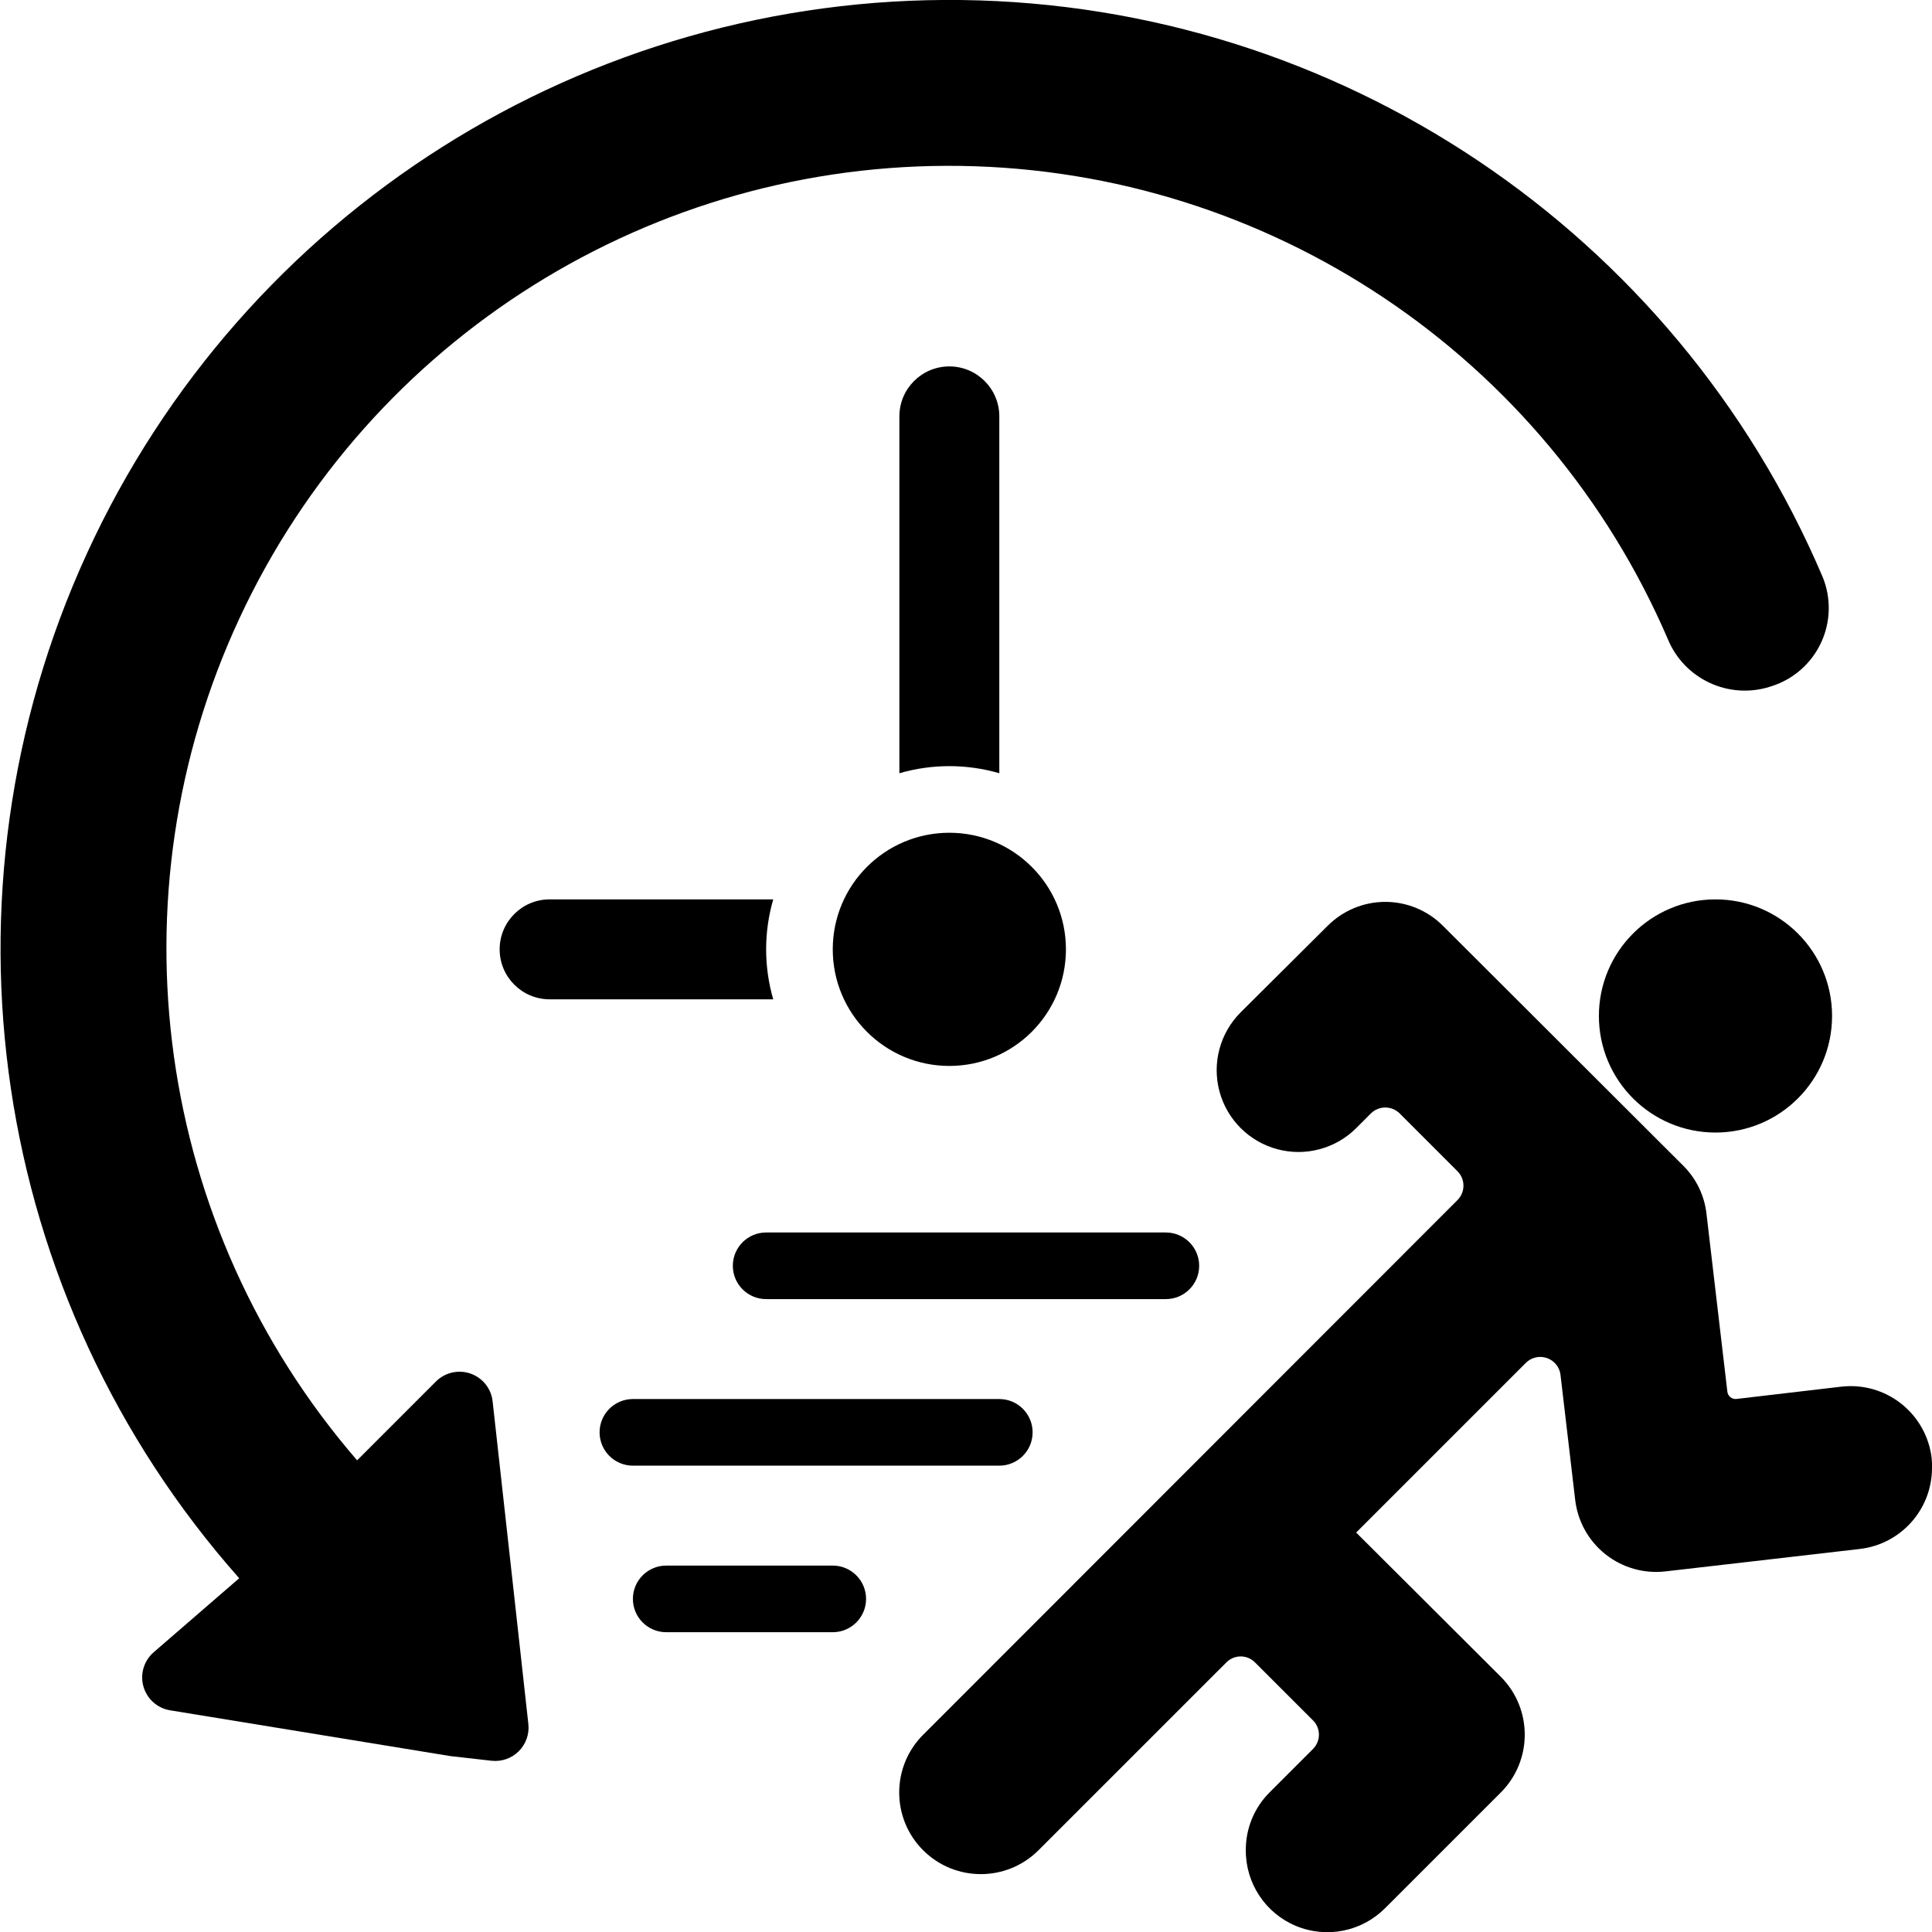 <svg height="58" viewBox="0 0 58 58" width="58" xmlns="http://www.w3.org/2000/svg"><g id="Page-1" fill="none" fill-rule="evenodd"><g id="033---Running-Schedule" fill="rgb(0,0,0)" fill-rule="nonzero" transform="translate(0 -1)"><circle id="Oval" cx="51.5" cy="31.5" r="3.5"/><path id="Shape" d="m58 45.07c-.001 1.24-.928 2.283-2.159 2.43l-3.4.393-2.441.281c-.644.075-1.292-.109-1.801-.512s-.836-.991-.911-1.635l-.441-3.754c-.028-.233-.188-.429-.41-.505-.222-.076-.468-.018-.633.149l-5.091 5.091 4.343 4.331c.957.959.957 2.513 0 3.472l-3.472 3.471c-.701.706-1.759.918-2.678.536-.918-.382-1.514-1.283-1.506-2.278-.003-.648.253-1.27.711-1.729l1.3-1.3c.117-.114.184-.271.184-.435s-.066-.321-.184-.435l-1.73-1.729c-.114-.118-.271-.185-.435-.185s-.321.067-.435.185l-5.631 5.63c-.955.958-2.507.961-3.465.006-.958-.955-.961-2.507-.006-3.465l16.049-16.059c.234-.238.234-.621 0-.859l-1.742-1.742c-.239-.233-.619-.233-.858 0l-.442.442c-.62.62-1.524.862-2.371.635-.847-.227-1.509-.889-1.736-1.736-.227-.847.015-1.751.635-2.371l2.613-2.6c.458-.459 1.081-.718 1.73-.718s1.272.258 1.73.718l7.213 7.2c.392.388.639.899.7 1.448l.626 5.336c.014.135.135.234.27.221l3.14-.368c.646-.078 1.297.105 1.808.508.511.403.841.993.916 1.639.01.098.013.196.011.294z"/><path id="Shape" d="m53.141 21.614c-1.24.396-2.576-.225-3.072-1.428-3.659-8.504-11.971-14.066-21.227-14.205-9.256-.139-17.732 5.171-21.644 13.561-3.913 8.39-2.533 18.296 3.523 25.298l2.368-2.368c.272-.271.676-.363 1.039-.235.363.128.62.452.661.835l.661 5.961.412 3.726c.032.302-.074.601-.289.815s-.515.319-.817.285l-1.236-.14-8.411-1.374c-.384-.062-.697-.341-.803-.715-.106-.374.015-.776.31-1.03l2.565-2.22c-7.479-8.443-9.273-20.503-4.575-30.757 4.698-10.254 15.002-16.771 26.28-16.622 11.278.15 21.406 6.939 25.829 17.314.262.636.246 1.353-.044 1.977-.29.624-.828 1.098-1.483 1.307z"/><path id="Shape" d="m27 13.5c0-.828.672-1.5 1.5-1.5s1.5.672 1.5 1.5v10.713c-.98-.284-2.02-.284-3 0zm-10.5 17.5c-.828 0-1.5-.672-1.5-1.5s.672-1.5 1.5-1.5h6.713c-.284.98-.284 2.02 0 3zm12 2c-1.933 0-3.5-1.567-3.5-3.5s1.567-3.5 3.5-3.5 3.5 1.567 3.5 3.5-1.567 3.5-3.5 3.5z"/><path id="Shape" d="m35 40h-12c-.552 0-1-.448-1-1s.448-1 1-1h12c.552 0 1 .448 1 1s-.448 1-1 1z"/><path id="Shape" d="m30 45h-11c-.552 0-1-.448-1-1s.448-1 1-1h11c.552 0 1 .448 1 1s-.448 1-1 1z"/><path id="Shape" d="m25 50h-5c-.552 0-1-.448-1-1s.448-1 1-1h5c.552 0 1 .448 1 1s-.448 1-1 1z"/></g></g></svg>